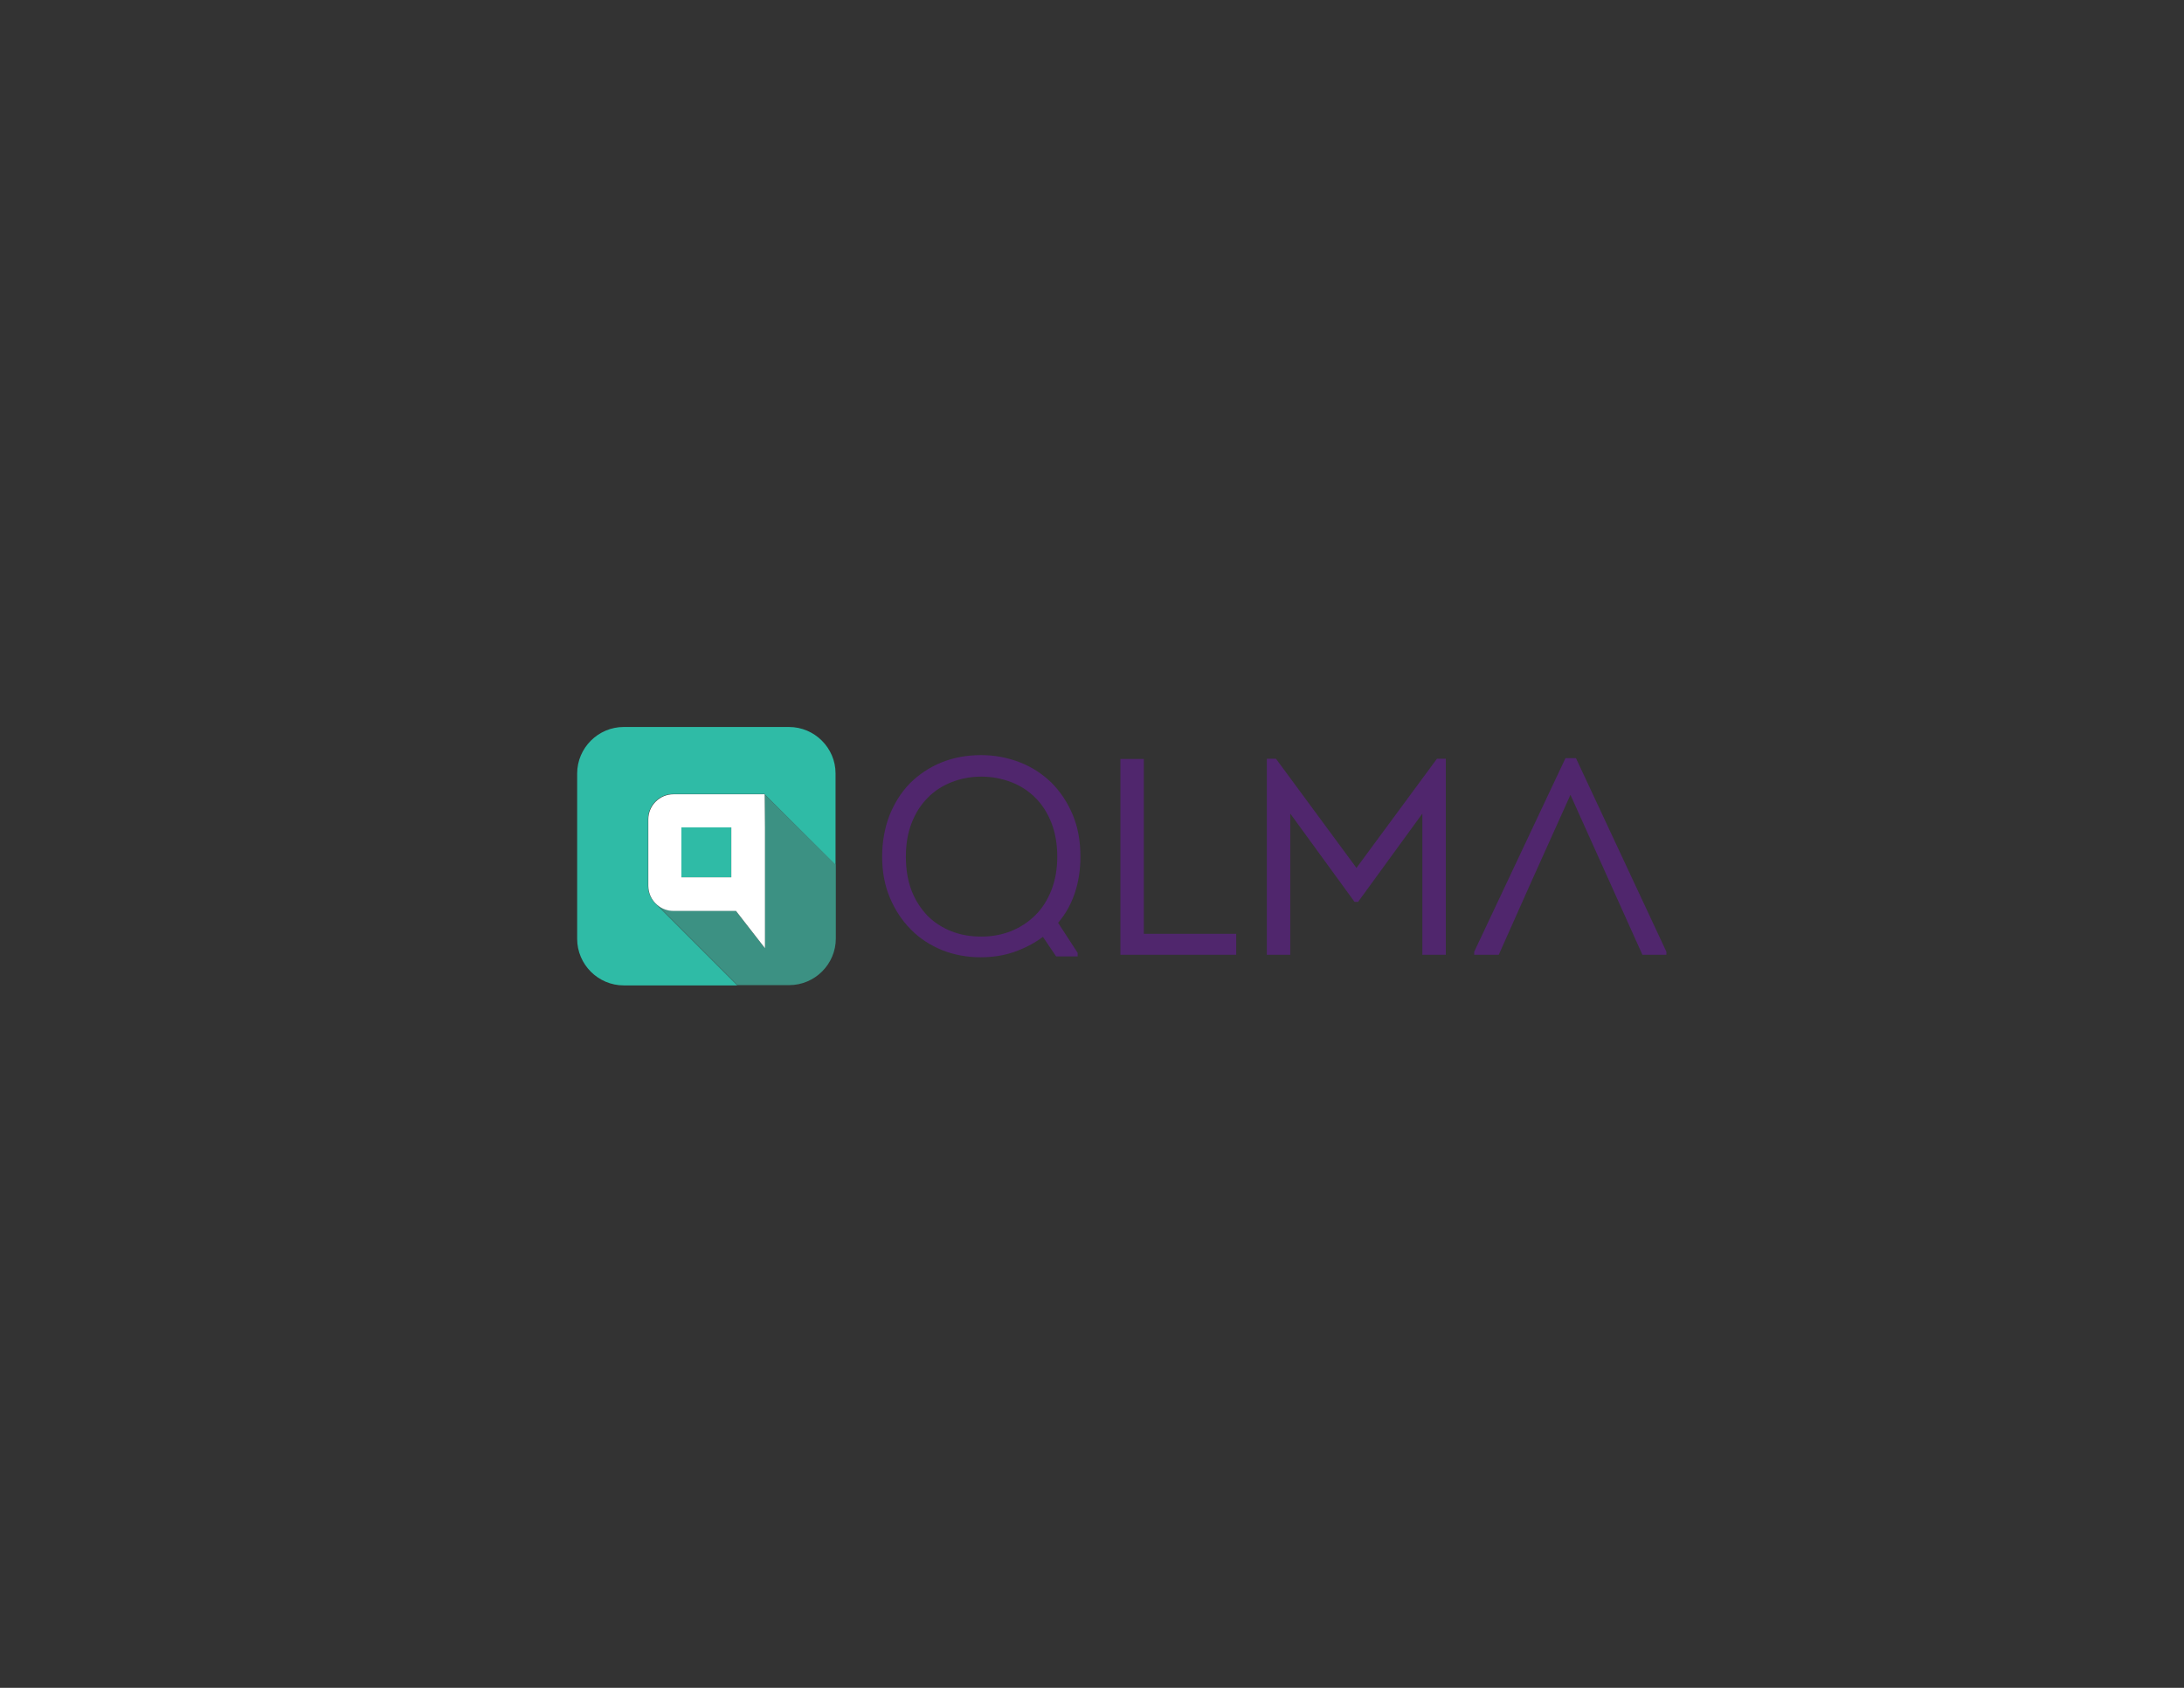<?xml version="1.0" encoding="utf-8"?>
<!-- Generator: Adobe Illustrator 19.0.0, SVG Export Plug-In . SVG Version: 6.00 Build 0)  -->
<svg version="1.1" id="Layer_1" xmlns="http://www.w3.org/2000/svg" xmlns:xlink="http://www.w3.org/1999/xlink" x="0px" y="0px"
	 viewBox="0 0 792 612" enable-background="new 0 0 792 612" xml:space="preserve">
<rect x="0" y="0" width="792" height="612" fill="#333333" stroke="none"/>
<path id="XMLID_56_" fill="#50266D" d="M390.9,346.8H383l-4.8-7.1c-3.2,2.4-6.8,4.2-10.5,5.5c-3.8,1.3-7.8,1.9-12.1,1.9
	c-5,0-9.7-0.9-14-2.6c-4.3-1.8-8.1-4.2-11.3-7.5c-3.2-3.2-5.7-7-7.6-11.5c-1.9-4.5-2.8-9.4-2.8-14.9c0-5.3,0.9-10.3,2.6-14.8
	c1.8-4.5,4.2-8.4,7.4-11.7c3.2-3.2,7-5.8,11.4-7.6c4.4-1.8,9.3-2.7,14.5-2.7c4.9,0,9.6,0.9,14,2.6c4.4,1.7,8.2,4.2,11.5,7.4
	c3.2,3.2,5.8,7.1,7.7,11.6c1.9,4.5,2.8,9.6,2.8,15.2c0,4.9-0.7,9.3-2.1,13.4c-1.4,4.1-3.4,7.6-6,10.6l7.1,10.9V346.8z M328.5,310.6
	c0,4.7,0.7,8.8,2.1,12.4c1.4,3.6,3.4,6.6,5.8,9.1c2.5,2.5,5.4,4.3,8.7,5.6c3.3,1.3,6.9,1.9,10.8,1.9c3.9,0,7.5-0.7,10.8-2
	c3.4-1.4,6.3-3.3,8.8-5.8c2.5-2.5,4.4-5.5,5.8-9.1c1.4-3.6,2.1-7.6,2.1-12.1c0-4.5-0.7-8.6-2.1-12.2c-1.4-3.6-3.4-6.7-5.8-9.1
	c-2.5-2.5-5.4-4.4-8.8-5.7c-3.4-1.3-7-2-10.8-2c-3.9,0-7.5,0.7-10.8,2c-3.3,1.3-6.3,3.2-8.7,5.7c-2.5,2.5-4.4,5.5-5.8,9.1
	C329.2,302,328.5,306.1,328.5,310.6z"/>
<path id="XMLID_59_" fill="#50266D" d="M414.8,338.6h33.5v7.6h-42v-71h8.5V338.6z"/>
<path id="XMLID_61_" fill="#50266D" d="M521.1,275.1h3.2v71.1h-8.5V295l-23.3,32h-1.3l-23.3-32v51.2h-8.5v-71.1h3.3l29.2,39.6
	L521.1,275.1z"/>
<polygon id="XMLID_67_" fill="#50266D" points="571.5,274.9 567.7,274.9 534.6,345.1 534.6,346.2 543.5,346.2 554.6,321.3 
	554.6,321.3 569.5,288.2 584.4,321.3 584.4,321.3 595.6,346.2 604.3,346.2 604.3,345.1 "/>
<g id="XMLID_48_">
	<path id="XMLID_49_" fill="#2FBBA6" d="M286.1,263.6h-59.9c-9.3,0-16.9,7.6-16.9,16.9v59.9c0,9.3,7.6,16.9,16.9,16.9h41.2
		l-29.2-29.2c-1.9-1.7-3.2-4.1-3.2-6.9v-3V300v-3c0-5,4.1-9.1,9.1-9.1h3h18.1h12h0.1v0.1l25.7,25.7v-10.9v-22.4
		C303,271.2,295.4,263.6,286.1,263.6z"/>
	<rect id="XMLID_63_" x="247.1" y="300" fill="#2FBBA6" width="18.1" height="18.1"/>
	<path id="XMLID_64_" fill="#3C9183" d="M277.3,300v18.1v8.5v3.6v13.5l-10.5-13.5h-1.6h-18.1h-3c-2.3,0-4.3-0.8-5.9-2.2l29.2,29.2
		h16.5h2.3c9.3,0,16.9-7.6,16.9-16.9v-26.7L277.3,288V300z"/>
	<polygon id="XMLID_65_" fill="#FFFFFF" points="277.3,288 277.3,288 277.3,288 	"/>
	<path id="XMLID_53_" fill="#FFFFFF" d="M277.3,288h-12h-18.1h-3c-5,0-9.1,4.1-9.1,9.1v3v18.1v3c0,2.7,1.2,5.2,3.2,6.9
		c1.6,1.4,3.7,2.2,5.9,2.2h3h18.1h1.6l10.5,13.5v-13.5v-3.6v-8.5V300L277.3,288L277.3,288z M247.1,300h18.1v18.1h-18.1V300z"/>
</g>
</svg>
